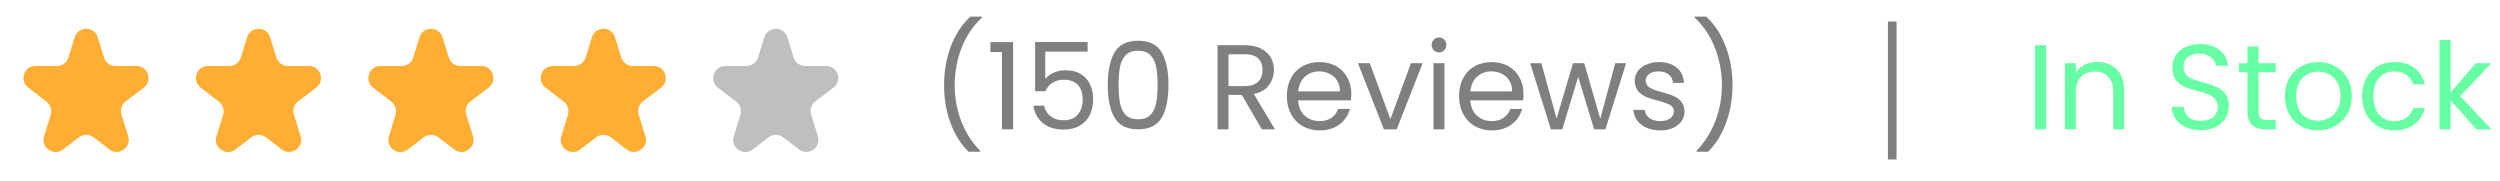<svg width="290" height="21" viewBox="0 0 290 21" fill="none" xmlns="http://www.w3.org/2000/svg">
<path d="M16.673 10.172C17.744 9.362 17.171 7.655 15.828 7.655H13.399C12.785 7.655 12.243 7.255 12.062 6.669L11.338 4.326C10.931 3.011 9.069 3.011 8.662 4.326L7.938 6.669C7.757 7.255 7.215 7.655 6.601 7.655H4.13C2.791 7.655 2.216 9.353 3.278 10.166L5.395 11.788C5.859 12.143 6.053 12.75 5.882 13.309L5.113 15.821C4.714 17.123 6.222 18.17 7.303 17.342L9.149 15.928C9.651 15.543 10.349 15.543 10.851 15.928L12.681 17.329C13.764 18.159 15.273 17.108 14.87 15.805L14.09 13.283C13.916 12.72 14.113 12.108 14.583 11.753L16.673 10.172Z" fill="#FFAD33"/>
<path d="M36.673 10.172C37.744 9.362 37.171 7.655 35.828 7.655H33.399C32.785 7.655 32.243 7.255 32.062 6.669L31.337 4.326C30.931 3.011 29.069 3.011 28.663 4.326L27.938 6.669C27.757 7.255 27.215 7.655 26.601 7.655H24.13C22.791 7.655 22.216 9.353 23.278 10.166L25.395 11.788C25.859 12.143 26.053 12.75 25.882 13.309L25.113 15.821C24.714 17.123 26.222 18.17 27.303 17.342L29.149 15.928C29.651 15.543 30.349 15.543 30.851 15.928L32.681 17.329C33.764 18.159 35.273 17.108 34.87 15.805L34.09 13.283C33.916 12.72 34.113 12.108 34.583 11.753L36.673 10.172Z" fill="#FFAD33"/>
<path d="M56.673 10.172C57.744 9.362 57.171 7.655 55.828 7.655H53.399C52.785 7.655 52.243 7.255 52.062 6.669L51.337 4.326C50.931 3.011 49.069 3.011 48.663 4.326L47.938 6.669C47.757 7.255 47.215 7.655 46.601 7.655H44.13C42.791 7.655 42.216 9.353 43.278 10.166L45.395 11.788C45.859 12.143 46.053 12.75 45.882 13.309L45.113 15.821C44.714 17.123 46.222 18.17 47.303 17.342L49.149 15.928C49.651 15.543 50.349 15.543 50.851 15.928L52.681 17.329C53.764 18.159 55.273 17.108 54.87 15.805L54.09 13.283C53.916 12.72 54.113 12.108 54.583 11.753L56.673 10.172Z" fill="#FFAD33"/>
<path d="M76.673 10.172C77.744 9.362 77.171 7.655 75.828 7.655H73.399C72.785 7.655 72.243 7.255 72.062 6.669L71.338 4.326C70.931 3.011 69.069 3.011 68.662 4.326L67.938 6.669C67.757 7.255 67.215 7.655 66.601 7.655H64.13C62.791 7.655 62.216 9.353 63.278 10.166L65.395 11.788C65.859 12.143 66.053 12.75 65.882 13.309L65.113 15.821C64.714 17.123 66.222 18.17 67.303 17.342L69.149 15.928C69.651 15.543 70.349 15.543 70.851 15.928L72.681 17.329C73.764 18.159 75.272 17.108 74.87 15.805L74.09 13.283C73.916 12.72 74.113 12.108 74.583 11.753L76.673 10.172Z" fill="#FFAD33"/>
<path opacity="0.25" d="M96.673 10.172C97.744 9.362 97.171 7.655 95.828 7.655H93.399C92.785 7.655 92.243 7.255 92.062 6.669L91.338 4.326C90.931 3.011 89.069 3.011 88.662 4.326L87.938 6.669C87.757 7.255 87.215 7.655 86.601 7.655H84.13C82.791 7.655 82.216 9.353 83.278 10.166L85.395 11.788C85.859 12.143 86.053 12.75 85.882 13.309L85.113 15.821C84.714 17.123 86.222 18.17 87.303 17.342L89.149 15.928C89.651 15.543 90.349 15.543 90.851 15.928L92.681 17.329C93.764 18.159 95.272 17.108 94.87 15.805L94.09 13.283C93.916 12.72 94.113 12.108 94.583 11.753L96.673 10.172Z" fill="black"/>
<path opacity="0.5" d="M112.354 17.604C111.458 16.727 110.758 15.611 110.254 14.258C109.759 12.905 109.512 11.444 109.512 9.876C109.512 8.271 109.773 6.773 110.296 5.382C110.828 3.982 111.584 2.829 112.564 1.924H113.894V2.05C112.849 3.03 112.06 4.211 111.528 5.592C111.005 6.964 110.744 8.392 110.744 9.876C110.744 11.323 110.991 12.704 111.486 14.02C111.99 15.336 112.723 16.489 113.684 17.478V17.604H112.354ZM114.889 6.04V4.878H117.521V15H116.233V6.04H114.889ZM126.164 5.984H121.25V9.176C121.464 8.877 121.782 8.635 122.202 8.448C122.622 8.252 123.074 8.154 123.56 8.154C124.334 8.154 124.964 8.317 125.45 8.644C125.935 8.961 126.28 9.377 126.486 9.89C126.7 10.394 126.808 10.931 126.808 11.5C126.808 12.172 126.682 12.774 126.43 13.306C126.178 13.838 125.79 14.258 125.268 14.566C124.754 14.874 124.115 15.028 123.35 15.028C122.37 15.028 121.576 14.776 120.97 14.272C120.363 13.768 119.994 13.096 119.864 12.256H121.11C121.231 12.788 121.488 13.203 121.88 13.502C122.272 13.801 122.766 13.95 123.364 13.95C124.101 13.95 124.656 13.731 125.03 13.292C125.403 12.844 125.59 12.256 125.59 11.528C125.59 10.8 125.403 10.24 125.03 9.848C124.656 9.447 124.106 9.246 123.378 9.246C122.883 9.246 122.449 9.367 122.076 9.61C121.712 9.843 121.446 10.165 121.278 10.576H120.074V4.864H126.164V5.984ZM128.501 9.834C128.501 8.229 128.762 6.978 129.285 6.082C129.807 5.177 130.722 4.724 132.029 4.724C133.326 4.724 134.236 5.177 134.759 6.082C135.281 6.978 135.543 8.229 135.543 9.834C135.543 11.467 135.281 12.737 134.759 13.642C134.236 14.547 133.326 15 132.029 15C130.722 15 129.807 14.547 129.285 13.642C128.762 12.737 128.501 11.467 128.501 9.834ZM134.283 9.834C134.283 9.022 134.227 8.336 134.115 7.776C134.012 7.207 133.793 6.749 133.457 6.404C133.13 6.059 132.654 5.886 132.029 5.886C131.394 5.886 130.909 6.059 130.573 6.404C130.246 6.749 130.027 7.207 129.915 7.776C129.812 8.336 129.761 9.022 129.761 9.834C129.761 10.674 129.812 11.379 129.915 11.948C130.027 12.517 130.246 12.975 130.573 13.32C130.909 13.665 131.394 13.838 132.029 13.838C132.654 13.838 133.13 13.665 133.457 13.32C133.793 12.975 134.012 12.517 134.115 11.948C134.227 11.379 134.283 10.674 134.283 9.834ZM146.372 15L144.048 11.01H142.508V15H141.234V5.242H144.384C145.122 5.242 145.742 5.368 146.246 5.62C146.76 5.872 147.142 6.213 147.394 6.642C147.646 7.071 147.772 7.561 147.772 8.112C147.772 8.784 147.576 9.377 147.184 9.89C146.802 10.403 146.223 10.744 145.448 10.912L147.898 15H146.372ZM142.508 9.988H144.384C145.075 9.988 145.593 9.82 145.938 9.484C146.284 9.139 146.456 8.681 146.456 8.112C146.456 7.533 146.284 7.085 145.938 6.768C145.602 6.451 145.084 6.292 144.384 6.292H142.508V9.988ZM156.752 10.87C156.752 11.113 156.738 11.369 156.71 11.64H150.578C150.624 12.396 150.881 12.989 151.348 13.418C151.824 13.838 152.398 14.048 153.07 14.048C153.62 14.048 154.078 13.922 154.442 13.67C154.815 13.409 155.076 13.063 155.226 12.634H156.598C156.392 13.371 155.982 13.973 155.366 14.44C154.75 14.897 153.984 15.126 153.07 15.126C152.342 15.126 151.688 14.963 151.11 14.636C150.54 14.309 150.092 13.847 149.766 13.25C149.439 12.643 149.276 11.943 149.276 11.15C149.276 10.357 149.434 9.661 149.752 9.064C150.069 8.467 150.512 8.009 151.082 7.692C151.66 7.365 152.323 7.202 153.07 7.202C153.798 7.202 154.442 7.361 155.002 7.678C155.562 7.995 155.991 8.434 156.29 8.994C156.598 9.545 156.752 10.17 156.752 10.87ZM155.436 10.604C155.436 10.119 155.328 9.703 155.114 9.358C154.899 9.003 154.605 8.737 154.232 8.56C153.868 8.373 153.462 8.28 153.014 8.28C152.37 8.28 151.819 8.485 151.362 8.896C150.914 9.307 150.657 9.876 150.592 10.604H155.436ZM161.289 13.824L163.669 7.328H165.027L162.017 15H160.533L157.523 7.328H158.895L161.289 13.824ZM166.939 6.082C166.696 6.082 166.491 5.998 166.323 5.83C166.155 5.662 166.071 5.457 166.071 5.214C166.071 4.971 166.155 4.766 166.323 4.598C166.491 4.43 166.696 4.346 166.939 4.346C167.172 4.346 167.368 4.43 167.527 4.598C167.695 4.766 167.779 4.971 167.779 5.214C167.779 5.457 167.695 5.662 167.527 5.83C167.368 5.998 167.172 6.082 166.939 6.082ZM167.555 7.328V15H166.281V7.328H167.555ZM176.726 10.87C176.726 11.113 176.712 11.369 176.684 11.64H170.552C170.599 12.396 170.856 12.989 171.322 13.418C171.798 13.838 172.372 14.048 173.044 14.048C173.595 14.048 174.052 13.922 174.416 13.67C174.79 13.409 175.051 13.063 175.2 12.634H176.572C176.367 13.371 175.956 13.973 175.34 14.44C174.724 14.897 173.959 15.126 173.044 15.126C172.316 15.126 171.663 14.963 171.084 14.636C170.515 14.309 170.067 13.847 169.74 13.25C169.414 12.643 169.25 11.943 169.25 11.15C169.25 10.357 169.409 9.661 169.726 9.064C170.044 8.467 170.487 8.009 171.056 7.692C171.635 7.365 172.298 7.202 173.044 7.202C173.772 7.202 174.416 7.361 174.976 7.678C175.536 7.995 175.966 8.434 176.264 8.994C176.572 9.545 176.726 10.17 176.726 10.87ZM175.41 10.604C175.41 10.119 175.303 9.703 175.088 9.358C174.874 9.003 174.58 8.737 174.206 8.56C173.842 8.373 173.436 8.28 172.988 8.28C172.344 8.28 171.794 8.485 171.336 8.896C170.888 9.307 170.632 9.876 170.566 10.604H175.41ZM188.628 7.328L186.234 15H184.918L183.07 8.91L181.222 15H179.906L177.498 7.328H178.8L180.564 13.768L182.468 7.328H183.77L185.632 13.782L187.368 7.328H188.628ZM192.608 15.126C192.02 15.126 191.493 15.028 191.026 14.832C190.56 14.627 190.191 14.347 189.92 13.992C189.65 13.628 189.5 13.213 189.472 12.746H190.788C190.826 13.129 191.003 13.441 191.32 13.684C191.647 13.927 192.072 14.048 192.594 14.048C193.08 14.048 193.462 13.941 193.742 13.726C194.022 13.511 194.162 13.241 194.162 12.914C194.162 12.578 194.013 12.331 193.714 12.172C193.416 12.004 192.954 11.841 192.328 11.682C191.759 11.533 191.292 11.383 190.928 11.234C190.574 11.075 190.266 10.847 190.004 10.548C189.752 10.24 189.626 9.839 189.626 9.344C189.626 8.952 189.743 8.593 189.976 8.266C190.21 7.939 190.541 7.683 190.97 7.496C191.4 7.3 191.89 7.202 192.44 7.202C193.29 7.202 193.976 7.417 194.498 7.846C195.021 8.275 195.301 8.863 195.338 9.61H194.064C194.036 9.209 193.873 8.887 193.574 8.644C193.285 8.401 192.893 8.28 192.398 8.28C191.941 8.28 191.577 8.378 191.306 8.574C191.036 8.77 190.9 9.027 190.9 9.344C190.9 9.596 190.98 9.806 191.138 9.974C191.306 10.133 191.512 10.263 191.754 10.366C192.006 10.459 192.352 10.567 192.79 10.688C193.341 10.837 193.789 10.987 194.134 11.136C194.48 11.276 194.774 11.491 195.016 11.78C195.268 12.069 195.399 12.447 195.408 12.914C195.408 13.334 195.292 13.712 195.058 14.048C194.825 14.384 194.494 14.65 194.064 14.846C193.644 15.033 193.159 15.126 192.608 15.126ZM196.801 17.604V17.478C197.762 16.489 198.49 15.336 198.985 14.02C199.489 12.704 199.741 11.323 199.741 9.876C199.741 8.392 199.475 6.964 198.943 5.592C198.42 4.211 197.636 3.03 196.591 2.05V1.924H197.921C198.901 2.829 199.652 3.982 200.175 5.382C200.707 6.773 200.973 8.271 200.973 9.876C200.973 11.444 200.721 12.905 200.217 14.258C199.722 15.611 199.027 16.727 198.131 17.604H196.801Z" fill="black"/>
<line opacity="0.5" x1="219.5" y1="2.5" x2="219.5" y2="18.5" stroke="black"/>
<path opacity="0.6" d="M237.352 5.242V15H236.078V5.242H237.352ZM243.261 7.188C244.195 7.188 244.951 7.473 245.529 8.042C246.108 8.602 246.397 9.414 246.397 10.478V15H245.137V10.66C245.137 9.895 244.946 9.311 244.563 8.91C244.181 8.499 243.658 8.294 242.995 8.294C242.323 8.294 241.787 8.504 241.385 8.924C240.993 9.344 240.797 9.955 240.797 10.758V15H239.523V7.328H240.797V8.42C241.049 8.028 241.39 7.725 241.819 7.51C242.258 7.295 242.739 7.188 243.261 7.188ZM255.305 15.098C254.661 15.098 254.082 14.986 253.569 14.762C253.065 14.529 252.668 14.211 252.379 13.81C252.089 13.399 251.94 12.928 251.931 12.396H253.289C253.335 12.853 253.522 13.241 253.849 13.558C254.185 13.866 254.67 14.02 255.305 14.02C255.911 14.02 256.387 13.871 256.733 13.572C257.087 13.264 257.265 12.872 257.265 12.396C257.265 12.023 257.162 11.719 256.957 11.486C256.751 11.253 256.495 11.075 256.187 10.954C255.879 10.833 255.463 10.702 254.941 10.562C254.297 10.394 253.779 10.226 253.387 10.058C253.004 9.89 252.673 9.629 252.393 9.274C252.122 8.91 251.987 8.425 251.987 7.818C251.987 7.286 252.122 6.815 252.393 6.404C252.663 5.993 253.041 5.676 253.527 5.452C254.021 5.228 254.586 5.116 255.221 5.116C256.135 5.116 256.882 5.345 257.461 5.802C258.049 6.259 258.38 6.866 258.455 7.622H257.055C257.008 7.249 256.812 6.922 256.467 6.642C256.121 6.353 255.664 6.208 255.095 6.208C254.563 6.208 254.129 6.348 253.793 6.628C253.457 6.899 253.289 7.281 253.289 7.776C253.289 8.131 253.387 8.42 253.583 8.644C253.788 8.868 254.035 9.041 254.325 9.162C254.623 9.274 255.039 9.405 255.571 9.554C256.215 9.731 256.733 9.909 257.125 10.086C257.517 10.254 257.853 10.52 258.133 10.884C258.413 11.239 258.553 11.724 258.553 12.34C258.553 12.816 258.427 13.264 258.175 13.684C257.923 14.104 257.549 14.445 257.055 14.706C256.56 14.967 255.977 15.098 255.305 15.098ZM261.982 8.378V12.9C261.982 13.273 262.061 13.539 262.22 13.698C262.378 13.847 262.654 13.922 263.046 13.922H263.984V15H262.836C262.126 15 261.594 14.837 261.24 14.51C260.885 14.183 260.708 13.647 260.708 12.9V8.378H259.714V7.328H260.708V5.396H261.982V7.328H263.984V8.378H261.982ZM268.873 15.126C268.155 15.126 267.501 14.963 266.913 14.636C266.335 14.309 265.877 13.847 265.541 13.25C265.215 12.643 265.051 11.943 265.051 11.15C265.051 10.366 265.219 9.675 265.555 9.078C265.901 8.471 266.367 8.009 266.955 7.692C267.543 7.365 268.201 7.202 268.929 7.202C269.657 7.202 270.315 7.365 270.903 7.692C271.491 8.009 271.953 8.467 272.289 9.064C272.635 9.661 272.807 10.357 272.807 11.15C272.807 11.943 272.63 12.643 272.275 13.25C271.93 13.847 271.459 14.309 270.861 14.636C270.264 14.963 269.601 15.126 268.873 15.126ZM268.873 14.006C269.331 14.006 269.76 13.899 270.161 13.684C270.563 13.469 270.885 13.147 271.127 12.718C271.379 12.289 271.505 11.766 271.505 11.15C271.505 10.534 271.384 10.011 271.141 9.582C270.899 9.153 270.581 8.835 270.189 8.63C269.797 8.415 269.373 8.308 268.915 8.308C268.449 8.308 268.019 8.415 267.627 8.63C267.245 8.835 266.937 9.153 266.703 9.582C266.47 10.011 266.353 10.534 266.353 11.15C266.353 11.775 266.465 12.303 266.689 12.732C266.923 13.161 267.231 13.483 267.613 13.698C267.996 13.903 268.416 14.006 268.873 14.006ZM274.006 11.15C274.006 10.357 274.165 9.666 274.482 9.078C274.8 8.481 275.238 8.019 275.798 7.692C276.368 7.365 277.016 7.202 277.744 7.202C278.687 7.202 279.462 7.431 280.068 7.888C280.684 8.345 281.09 8.98 281.286 9.792H279.914C279.784 9.325 279.527 8.957 279.144 8.686C278.771 8.415 278.304 8.28 277.744 8.28C277.016 8.28 276.428 8.532 275.98 9.036C275.532 9.531 275.308 10.235 275.308 11.15C275.308 12.074 275.532 12.788 275.98 13.292C276.428 13.796 277.016 14.048 277.744 14.048C278.304 14.048 278.771 13.917 279.144 13.656C279.518 13.395 279.774 13.021 279.914 12.536H281.286C281.081 13.32 280.67 13.95 280.054 14.426C279.438 14.893 278.668 15.126 277.744 15.126C277.016 15.126 276.368 14.963 275.798 14.636C275.238 14.309 274.8 13.847 274.482 13.25C274.165 12.653 274.006 11.953 274.006 11.15ZM287.27 15L284.26 11.612V15H282.986V4.64H284.26V10.73L287.214 7.328H288.992L285.38 11.15L289.006 15H287.27Z" fill="#00FF66"/>
</svg>
